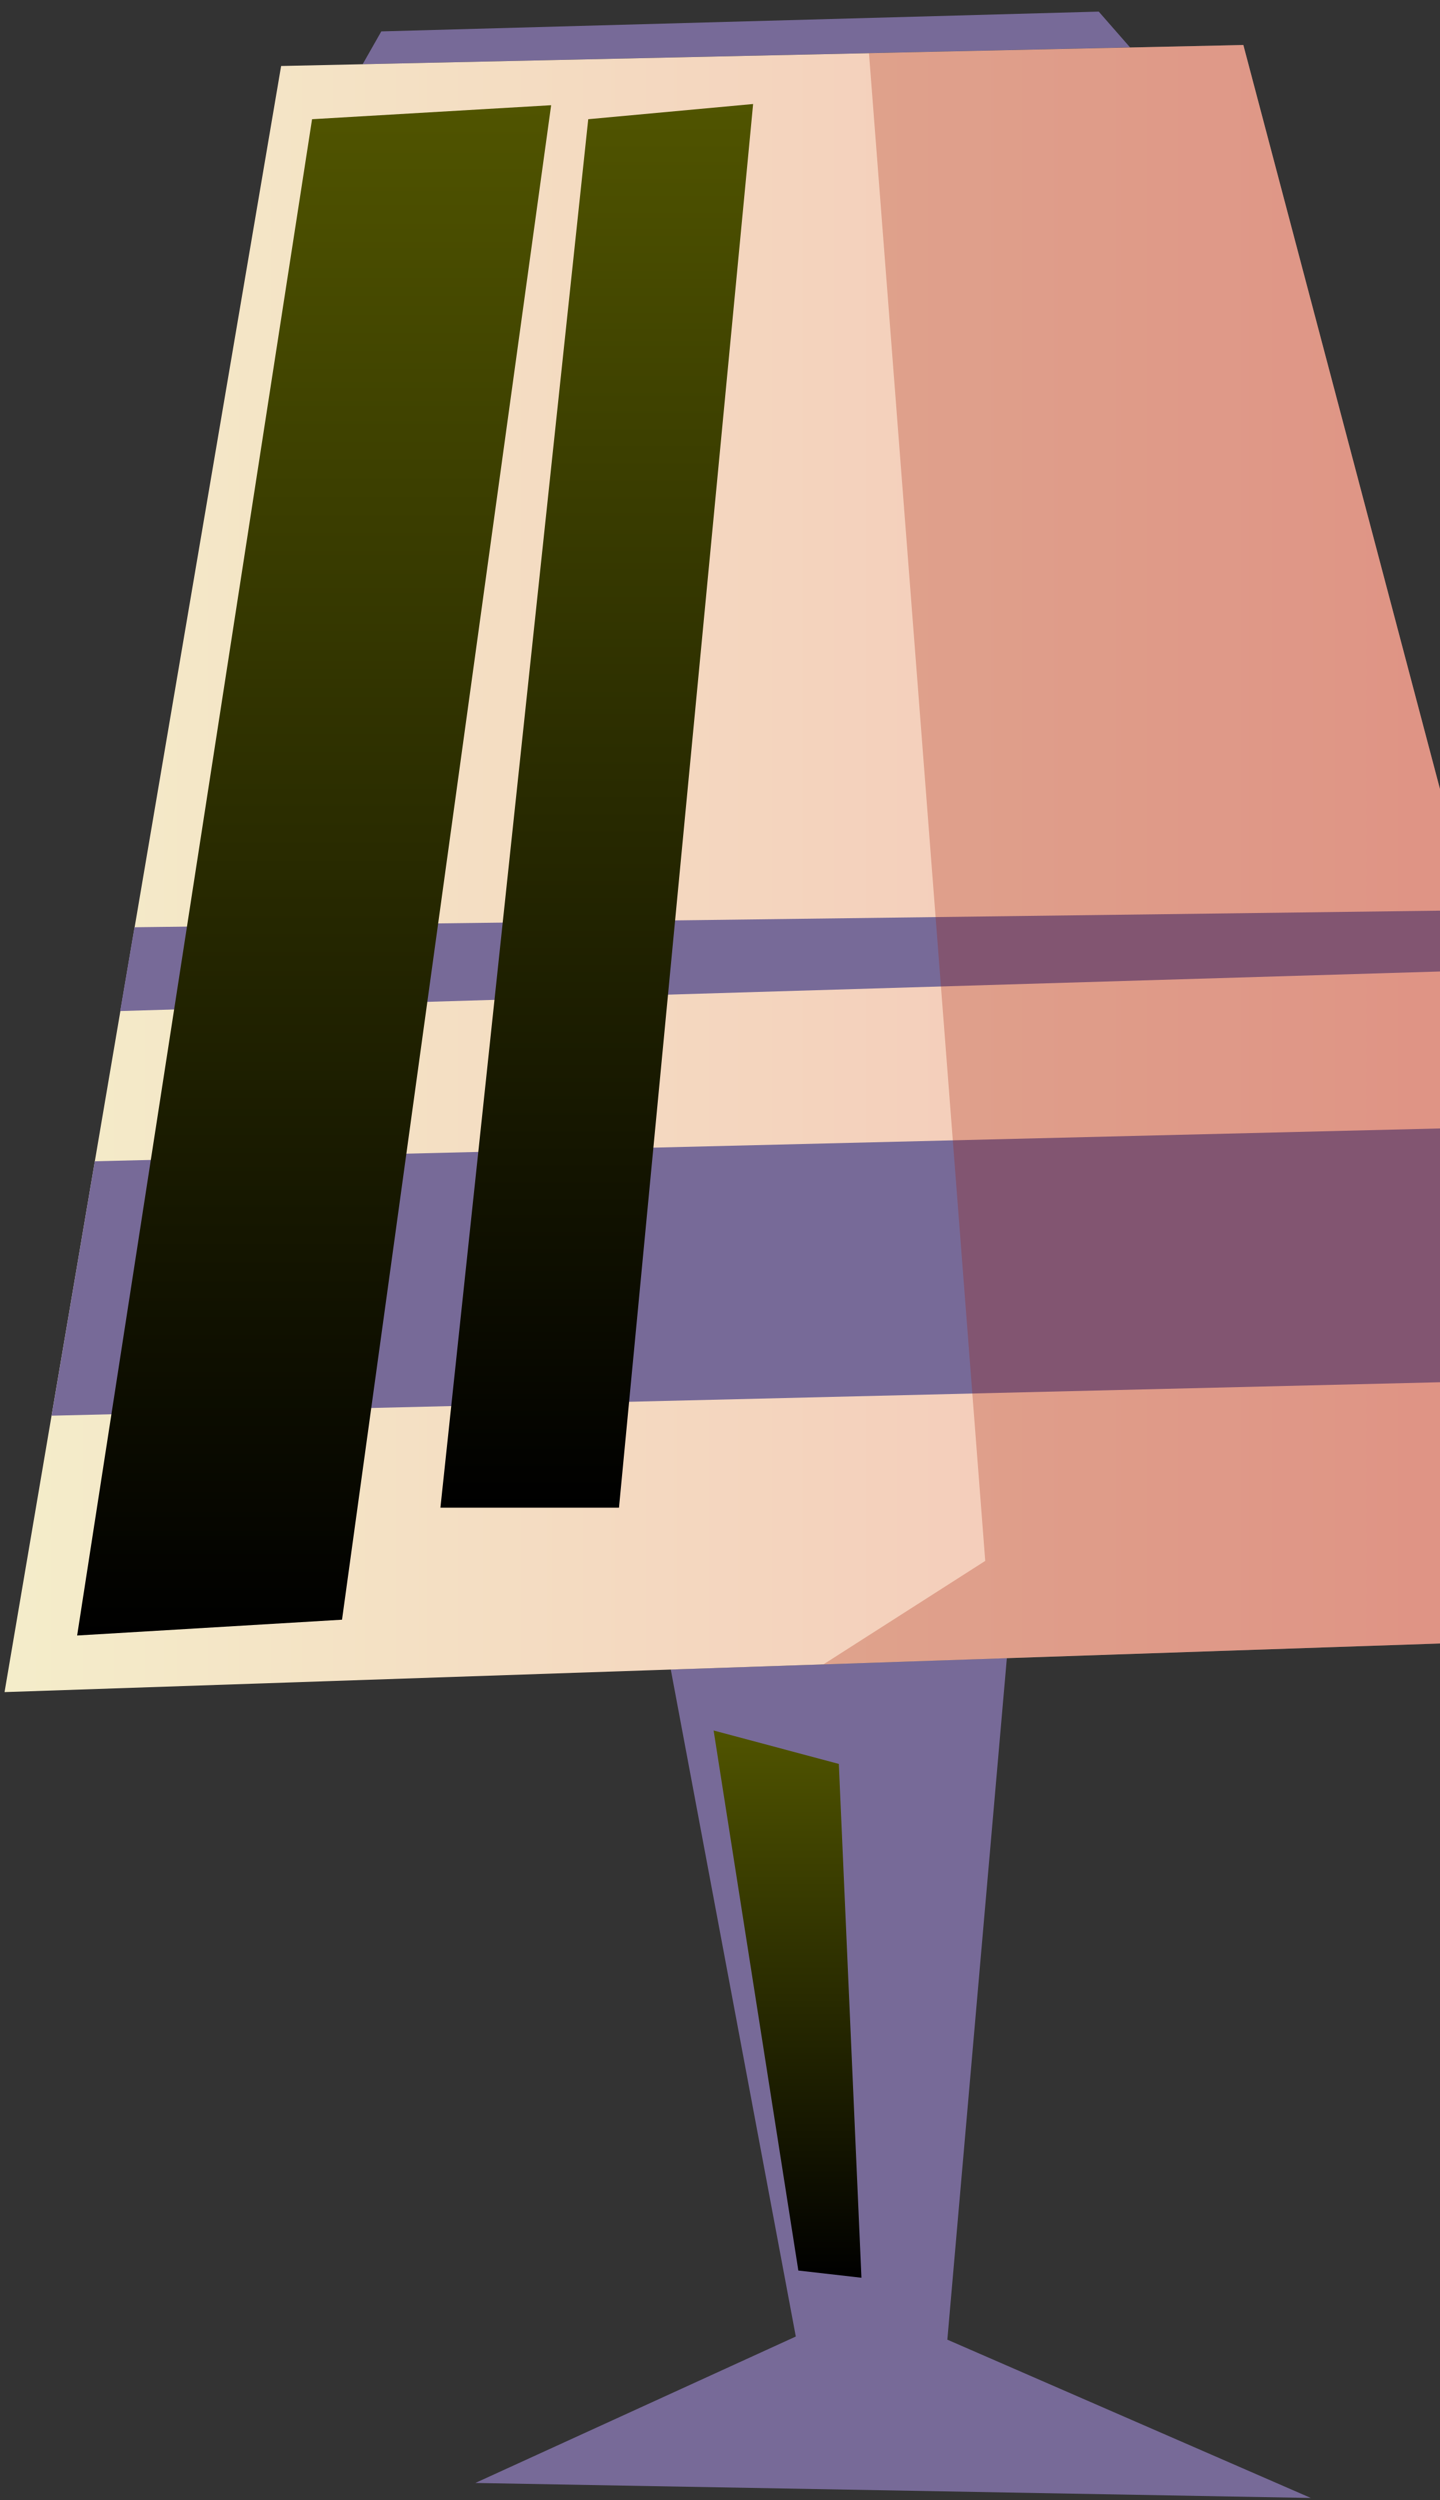 <svg width="72" height="125" viewBox="0 0 72 125" fill="none" xmlns="http://www.w3.org/2000/svg">
<rect x="0" y="0" width="72" height="125" fill="#333333" stroke="none"/>
<path d="M33.539 83.47L40.651 121.41H46.98L50.343 82.9L33.539 83.47Z" fill="#776A98"/>
<path d="M23.767 124.14L39.788 116.82L47.377 116.98L65.541 124.89L23.767 124.14Z" fill="#776A98"/>
<path style="mix-blend-mode:color-dodge" d="M35.681 86.52L41.941 88.19L43.072 113.88L39.917 113.52L35.681 86.52Z" fill="url(#paint0_linear_2_681)"/>
<path d="M18.133 3.21L19.065 1.57L54.937 0.58L56.504 2.37L18.133 3.21Z" fill="#776A98"/>
<path d="M14.056 3.3L62.168 2.25L83.189 81.79L0.227 84.6L14.056 3.3Z" fill="url(#paint1_linear_2_681)"/>
<path d="M2.578 70.78L79.787 68.92L76.453 56.31L4.74 58.06L2.578 70.78Z" fill="#776A98"/>
<path d="M6.01 50.55L74.39 48.5L73.596 45.51L6.724 46.36L6.01 50.55Z" fill="#776A98"/>
<path style="mix-blend-mode:color-dodge" d="M15.603 5.96L27.557 5.26L17.101 80.98L3.857 81.77L15.603 5.96Z" fill="url(#paint2_linear_2_681)"/>
<path style="mix-blend-mode:color-dodge" d="M29.412 5.96L37.656 5.2L30.949 75.38H22.021L29.412 5.96Z" fill="url(#paint3_linear_2_681)"/>
<g style="mix-blend-mode:multiply" opacity="0.26">
<path d="M43.449 2.66L49.262 78.04L41.177 83.21L83.189 81.79L62.168 2.25L43.449 2.66Z" fill="#A21800"/>
</g>
<defs>
<linearGradient id="paint0_linear_2_681" x1="39.382" y1="113.88" x2="39.382" y2="86.52" gradientUnits="userSpaceOnUse">
<stop/>
<stop offset="1" stop-color="#505400"/>
</linearGradient>
<linearGradient id="paint1_linear_2_681" x1="0.227" y1="43.42" x2="83.189" y2="43.42" gradientUnits="userSpaceOnUse">
<stop stop-color="#F4EDCA"/>
<stop offset="1" stop-color="#F4B8B0"/>
</linearGradient>
<linearGradient id="paint2_linear_2_681" x1="15.702" y1="81.77" x2="15.702" y2="5.26" gradientUnits="userSpaceOnUse">
<stop/>
<stop offset="1" stop-color="#505400"/>
</linearGradient>
<linearGradient id="paint3_linear_2_681" x1="29.838" y1="75.38" x2="29.838" y2="5.2" gradientUnits="userSpaceOnUse">
<stop/>
<stop offset="1" stop-color="#505400"/>
</linearGradient>
</defs>
</svg>
